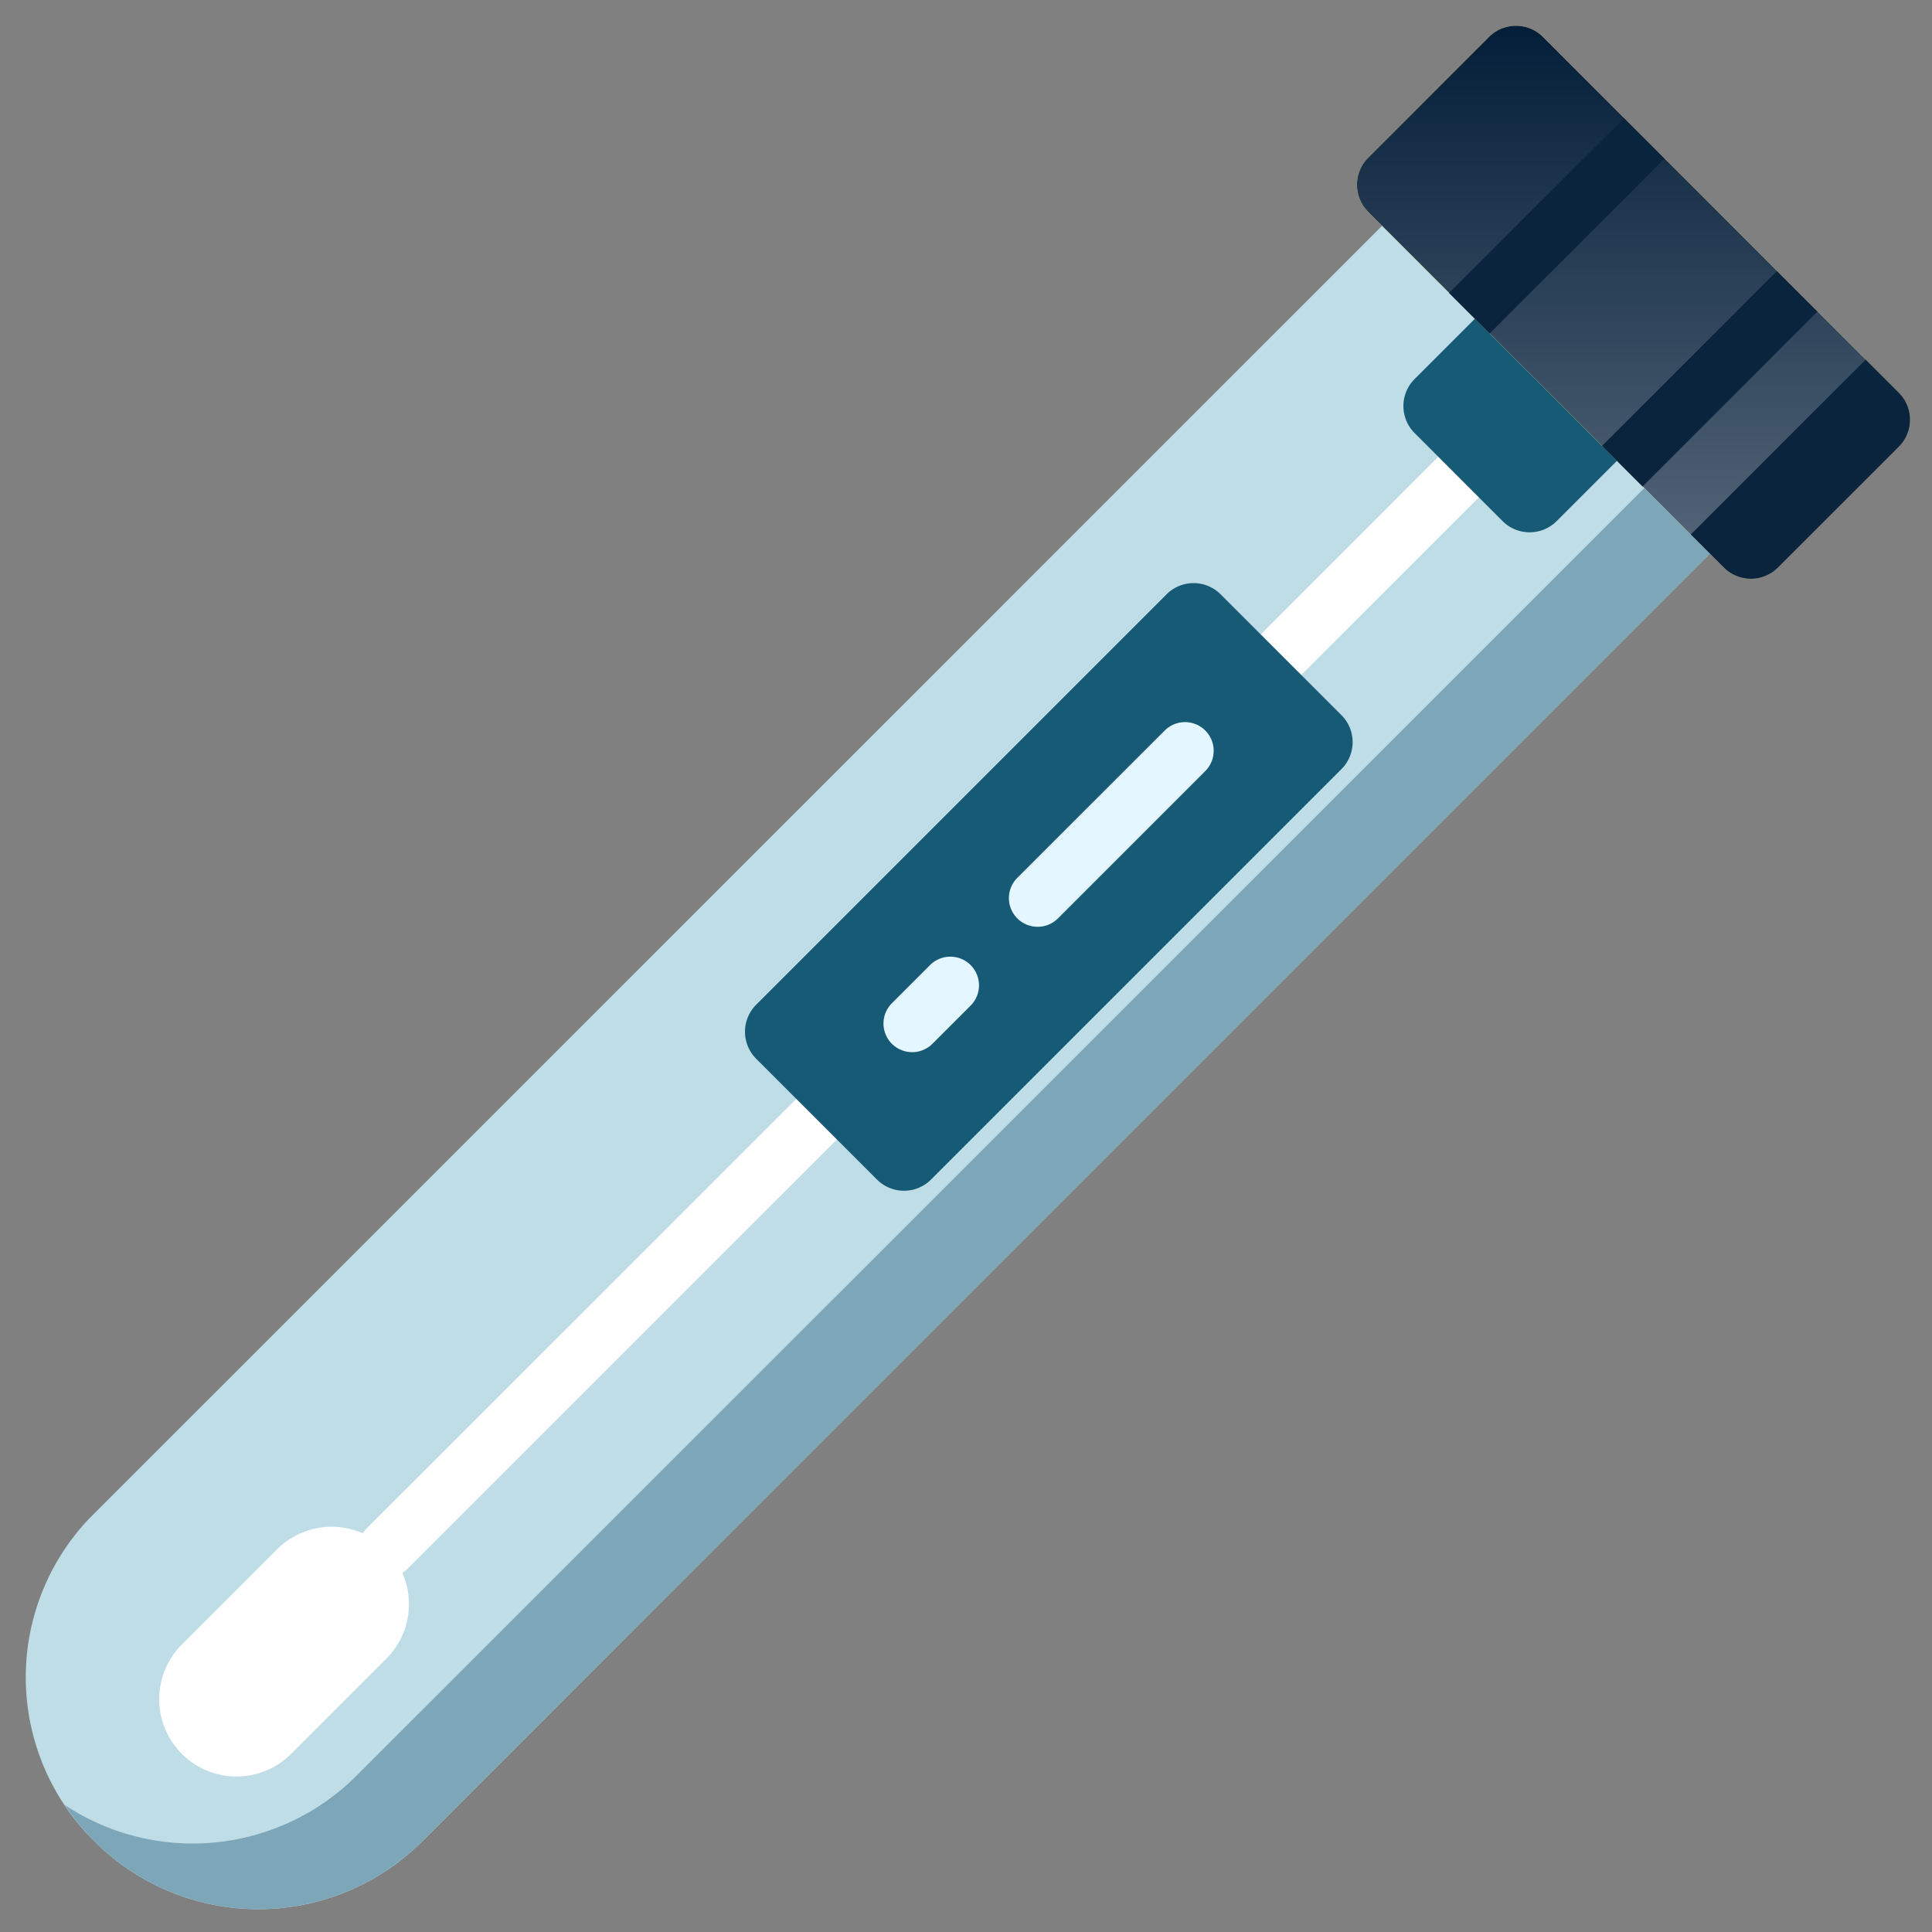 <svg xmlns="http://www.w3.org/2000/svg" xmlns:xlink="http://www.w3.org/1999/xlink" width="60" height="60" viewBox="0 0 60 60">
  <rect x="0" y="0" width="60" height="60" fill="#808080" stroke="none"/>
  <defs>
    <clipPath id="clip-path">
      <rect id="Rectangle_5406" data-name="Rectangle 5406" width="60" height="60" fill="#fff" stroke="#707070" stroke-width="1"/>
    </clipPath>
    <linearGradient id="linear-gradient" x1="0.5" x2="0.5" y2="1" gradientUnits="objectBoundingBox">
      <stop offset="0" stop-color="#041e39"/>
      <stop offset="1" stop-color="#57687a"/>
    </linearGradient>
  </defs>
  <g id="Mask_Group_44464" data-name="Mask Group 44464" clip-path="url(#clip-path)">
    <g id="test-tube_1_" data-name="test-tube (1)" transform="translate(0.801 0.8)">
      <g id="Group_44738" data-name="Group 44738" transform="translate(0 6.211)">
        <path id="Path_78875" data-name="Path 78875" d="M2.131,104.615A7.153,7.153,0,0,1,1.961,94.6L42.122,54.442,52.3,64.624l-26.65,26.65L12.312,104.615a7.2,7.2,0,0,1-10.181,0Z" transform="translate(0 -54.442)" fill="#bfdde7"/>
      </g>
      <g id="Group_44739" data-name="Group 44739" transform="translate(1.214 14.356)">
        <path id="Path_78876" data-name="Path 78876" d="M59.678,125.713,19.686,165.7a7.2,7.2,0,0,1-9.061.916,7.2,7.2,0,0,0,11.1,1.12l39.991-39.991Z" transform="translate(-10.625 -125.713)" fill="#7da6b8"/>
      </g>
      <g id="Group_44740" data-name="Group 44740" transform="translate(4.143 46.602)">
        <path id="Path_78877" data-name="Path 78877" d="M36.951,414.933a2.4,2.4,0,0,1,0-3.394l2.97-2.97a2.4,2.4,0,0,1,3.394,3.394l-2.97,2.97A2.4,2.4,0,0,1,36.951,414.933Z" transform="translate(-36.248 -407.867)" fill="#fff"/>
      </g>
      <g id="Group_44741" data-name="Group 44741" transform="translate(38.091 13.127)">
        <path id="Path_78878" data-name="Path 78878" d="M334.191,122.252a.89.89,0,0,1-.63-1.52l5.515-5.515a.89.89,0,0,1,1.259,1.259l-5.515,5.515A.888.888,0,0,1,334.191,122.252Z" transform="translate(-333.301 -114.956)" fill="#fff"/>
      </g>
      <g id="Group_44742" data-name="Group 44742" transform="translate(10.318 33.065)">
        <path id="Path_78879" data-name="Path 78879" d="M91.176,304.549a.89.89,0,0,1-.63-1.52L103.9,289.68a.89.89,0,1,1,1.259,1.259L91.806,304.289A.888.888,0,0,1,91.176,304.549Z" transform="translate(-90.286 -289.419)" fill="#fff"/>
      </g>
      <g id="Group_44743" data-name="Group 44743" transform="translate(42.783 9.096)">
        <path id="Path_78880" data-name="Path 78880" d="M377.433,85.972,374.7,83.238a1.187,1.187,0,0,1,0-1.679l1.876-1.876,4.412,4.412-1.876,1.876A1.187,1.187,0,0,1,377.433,85.972Z" transform="translate(-374.352 -79.684)" fill="#175a76"/>
      </g>
      <g id="Group_44744" data-name="Group 44744" transform="translate(41.341 0)">
        <path id="Path_78881" data-name="Path 78881" d="M373.127,16.922,362.079,5.874a1.187,1.187,0,0,1,0-1.679L365.83.444a1.187,1.187,0,0,1,1.679,0l11.048,11.048a1.187,1.187,0,0,1,0,1.679l-3.751,3.751A1.187,1.187,0,0,1,373.127,16.922Z" transform="translate(-361.731 -0.096)" fill="#ffe07d"/>
      </g>
      <g id="Group_44745" data-name="Group 44745" transform="translate(41.341 0)">
        <path id="Path_78882" data-name="Path 78882" d="M373.127,16.922,362.079,5.874a1.187,1.187,0,0,1,0-1.679L365.83.444a1.187,1.187,0,0,1,1.679,0l11.048,11.048a1.187,1.187,0,0,1,0,1.679l-3.751,3.751A1.187,1.187,0,0,1,373.127,16.922Z" transform="translate(-361.731 -0.096)" fill="url(#linear-gradient)"/>
      </g>
      <g id="Group_44746" data-name="Group 44746" transform="translate(51.709 10.368)">
        <path id="Path_78883" data-name="Path 78883" d="M457.886,90.82l-5.43,5.43,1.027,1.027a1.187,1.187,0,0,0,1.679,0l3.751-3.751a1.187,1.187,0,0,0,0-1.679Z" transform="translate(-452.456 -90.82)" fill="#0b243e"/>
      </g>
      <g id="Group_44747" data-name="Group 44747" transform="translate(48.951 7.62)">
        <path id="Path_78884" data-name="Path 78884" d="M0,0H7.679V1.781H0Z" transform="translate(0 5.429) rotate(-45)" fill="#0b243e"/>
      </g>
      <g id="Group_44748" data-name="Group 44748" transform="translate(44.2 2.869)">
        <path id="Path_78885" data-name="Path 78885" d="M0,0H7.679V1.781H0Z" transform="translate(0 5.429) rotate(-45)" fill="#0b243e"/>
      </g>
      <g id="Group_44749" data-name="Group 44749" transform="translate(22.335 17.309)">
        <path id="Path_78886" data-name="Path 78886" d="M199.532,170.069l-3.751-3.751a1.187,1.187,0,0,1,0-1.679l12.745-12.745a1.187,1.187,0,0,1,1.679,0l3.751,3.751a1.187,1.187,0,0,1,0,1.679l-12.745,12.745A1.187,1.187,0,0,1,199.532,170.069Z" transform="translate(-195.433 -151.546)" fill="#175a76"/>
      </g>
      <g id="Group_44750" data-name="Group 44750" transform="translate(30.533 21.628)">
        <path id="Path_78887" data-name="Path 78887" d="M268.052,195.695a.89.89,0,0,1-.63-1.52L272,189.6a.89.89,0,0,1,1.259,1.259l-4.573,4.573A.888.888,0,0,1,268.052,195.695Z" transform="translate(-267.162 -189.341)" fill="#e4f6ff"/>
      </g>
      <g id="Group_44751" data-name="Group 44751" transform="translate(26.638 28.91)">
        <path id="Path_78888" data-name="Path 78888" d="M233.97,256.027a.89.89,0,0,1-.63-1.52l1.185-1.185a.89.89,0,1,1,1.259,1.259l-1.185,1.185A.888.888,0,0,1,233.97,256.027Z" transform="translate(-233.08 -253.061)" fill="#e4f6ff"/>
      </g>
    </g>
  </g>
</svg>
